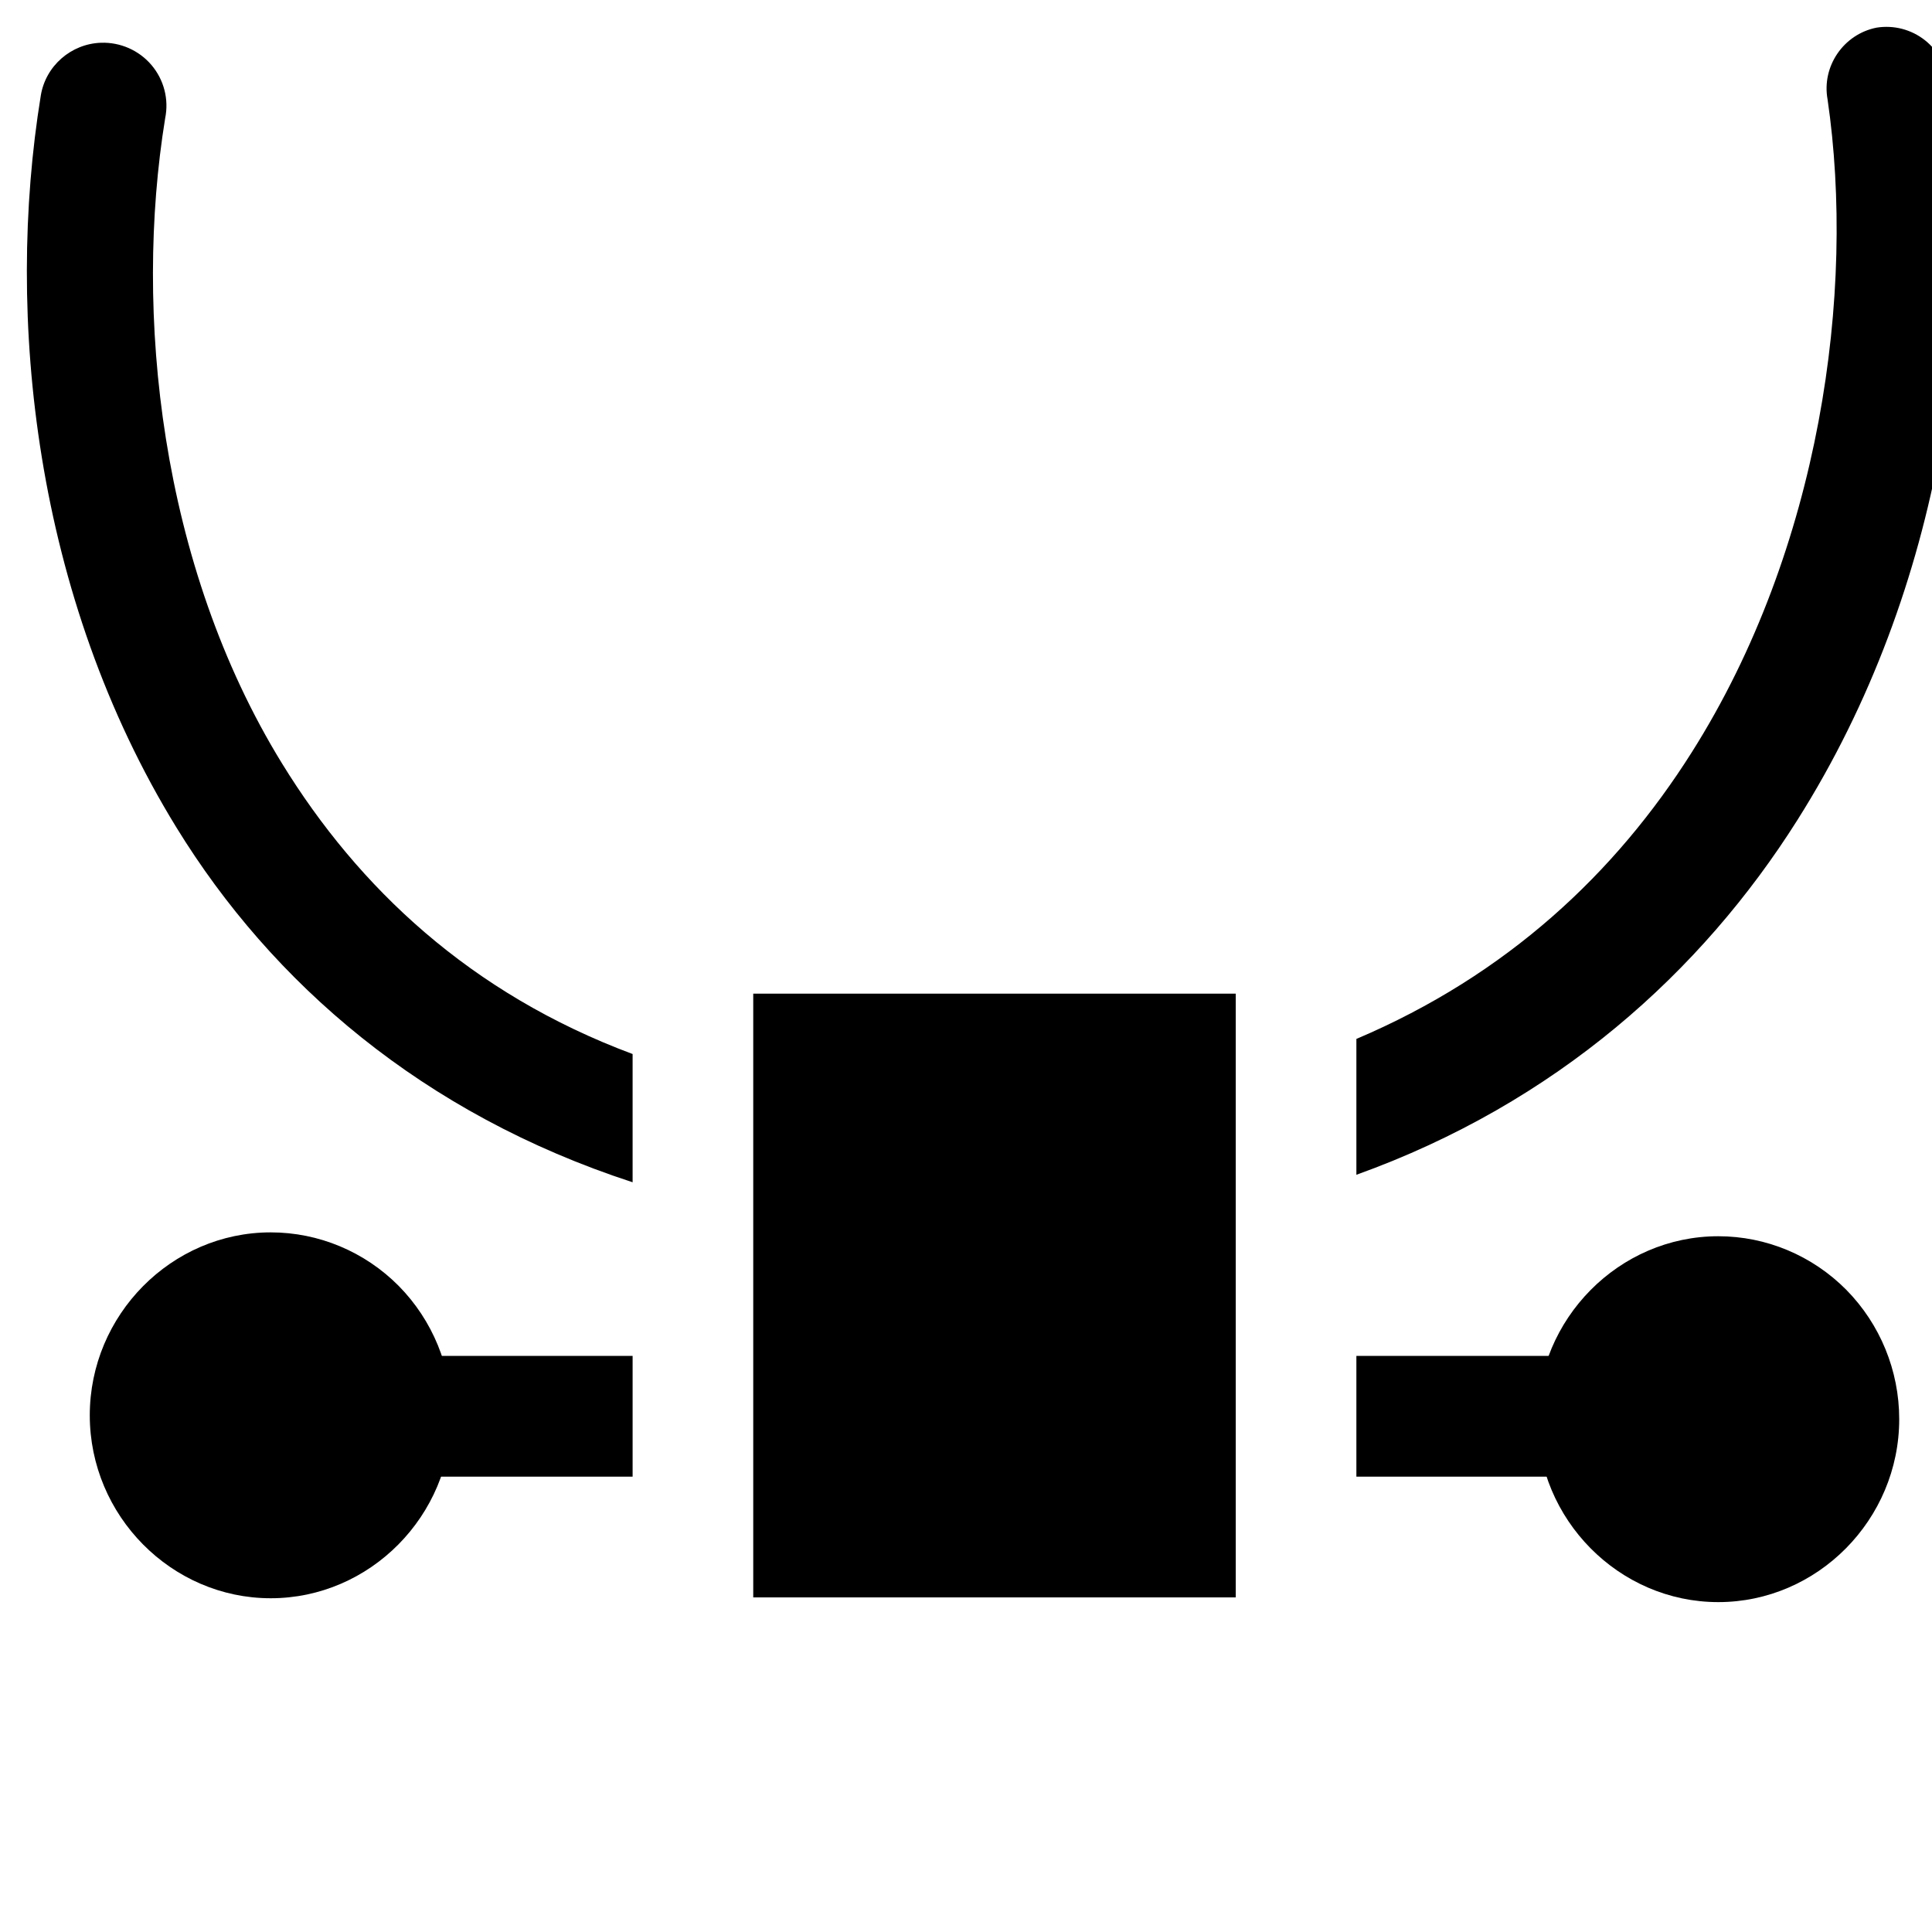 <svg
  width="16"
  height="16"
  viewBox="0 0 16 16"
  xmlns:inkscape="http://www.inkscape.org/namespaces/inkscape"
  xmlns:sodipodi="http://sodipodi.sourceforge.net/DTD/sodipodi-0.dtd"
  xmlns:xlink="http://www.w3.org/1999/xlink"
  xmlns="http://www.w3.org/2000/svg">
  <defs
    id="defs" />
  <sodipodi:namedview
    id="namedview905"
    style="inkscape:document-units:px;inkscape:current-layer:;inkscape:cx:0;inkscape:cy:0;inkscape:zoom:1;">
    <inkscape:grid
      id="grid383"
      style="units:px;spacingx:16;spacingy:16;type:xygrid;" />
  </sodipodi:namedview>
  <style
    id="css953" />
  <style
    id="css2" />
  <sodipodi:namedview
    id="namedview"
    style="current-layer:svg1;window-maximized:1;window-x:54;cy:16.073;window-width:1858;cx:3.92;showgrid:true;objecttolerance:10;window-y:-8;window-height:1177;document-rotation:0;zoom:22.4;guidetolerance:10;gridtolerance:10;">
    <inkscape:grid
      id="grid"
      style="type:xygrid;" />
  </sodipodi:namedview>
  <g
    id="node-type-symmetric"
    transform="matrix(0.999,0,0,1,-618.137,-558.133)">
    <path
      id="path16758"
      style="opacity:0;fill:none;connector-curvature:0;"
      d="M619 558.362H635V574.362H619z" />
    <path
      id="path16756"
      style="opacity:1;connector-curvature:0;"
      transform="translate(0,512.362)"
      d="M634.312 46C634.039 46.054 633.856 46.32 633.906 46.594C634.14 48.19 633.846 50.317 632.781 52C632.149 53 631.25 53.845 630 54.375V55.5C631.655 54.906 632.861 53.821 633.656 52.562C634.883 50.623 635.174 48.301 634.906 46.469C634.896 46.326 634.826 46.193 634.713 46.104C634.6 46.015 634.455 45.977 634.312 46zM619.594 46.125C619.345 46.133 619.134 46.317 619.094 46.562C618.796 48.39 619.041 50.712 620.219 52.625C621.01 53.911 622.258 54.995 624 55.562V54.5C622.653 53.998 621.727 53.122 621.094 52.094C620.08 50.448 619.864 48.352 620.125 46.75C620.157 46.594 620.115 46.431 620.011 46.309C619.908 46.188 619.754 46.12 619.594 46.125z" />
    <path
      id="path16760"
      style="opacity:1;connector-curvature:0;"
      d="M625 566.362H629V571.362H625z" />
    <path
      id="path16762"
      style="opacity:1;connector-curvature:0;"
      d="M630 569.362H632V570.362H630z" />
    <path
      id="path16764"
      style="connector-curvature:0;opacity:1;"
      d="M622 569.362H624V570.362H622z" />
    <path
      id="path16766"
      style="opacity:1;connector-curvature:0;"
      transform="matrix(1,0,0,1.01,-0.5,512.821)"
      d="M635 56.5C635 57.323 634.323 58 633.5 58C632.677 58 632 57.323 632 56.5C632 55.677 632.677 55 633.5 55C633.898 55 634.279 55.158 634.561 55.439C634.842 55.721 635 56.102 635 56.5z" />
    <path
      id="path16770"
      style="opacity:1;connector-curvature:0;"
      transform="matrix(1,0,0,1.01,-12.5,512.789)"
      d="M635 56.5C635 57.323 634.323 58 633.5 58C632.677 58 632 57.323 632 56.5C632 55.677 632.677 55 633.5 55C633.898 55 634.279 55.158 634.561 55.439C634.842 55.721 635 56.102 635 56.5z" />
  </g>
</svg>
